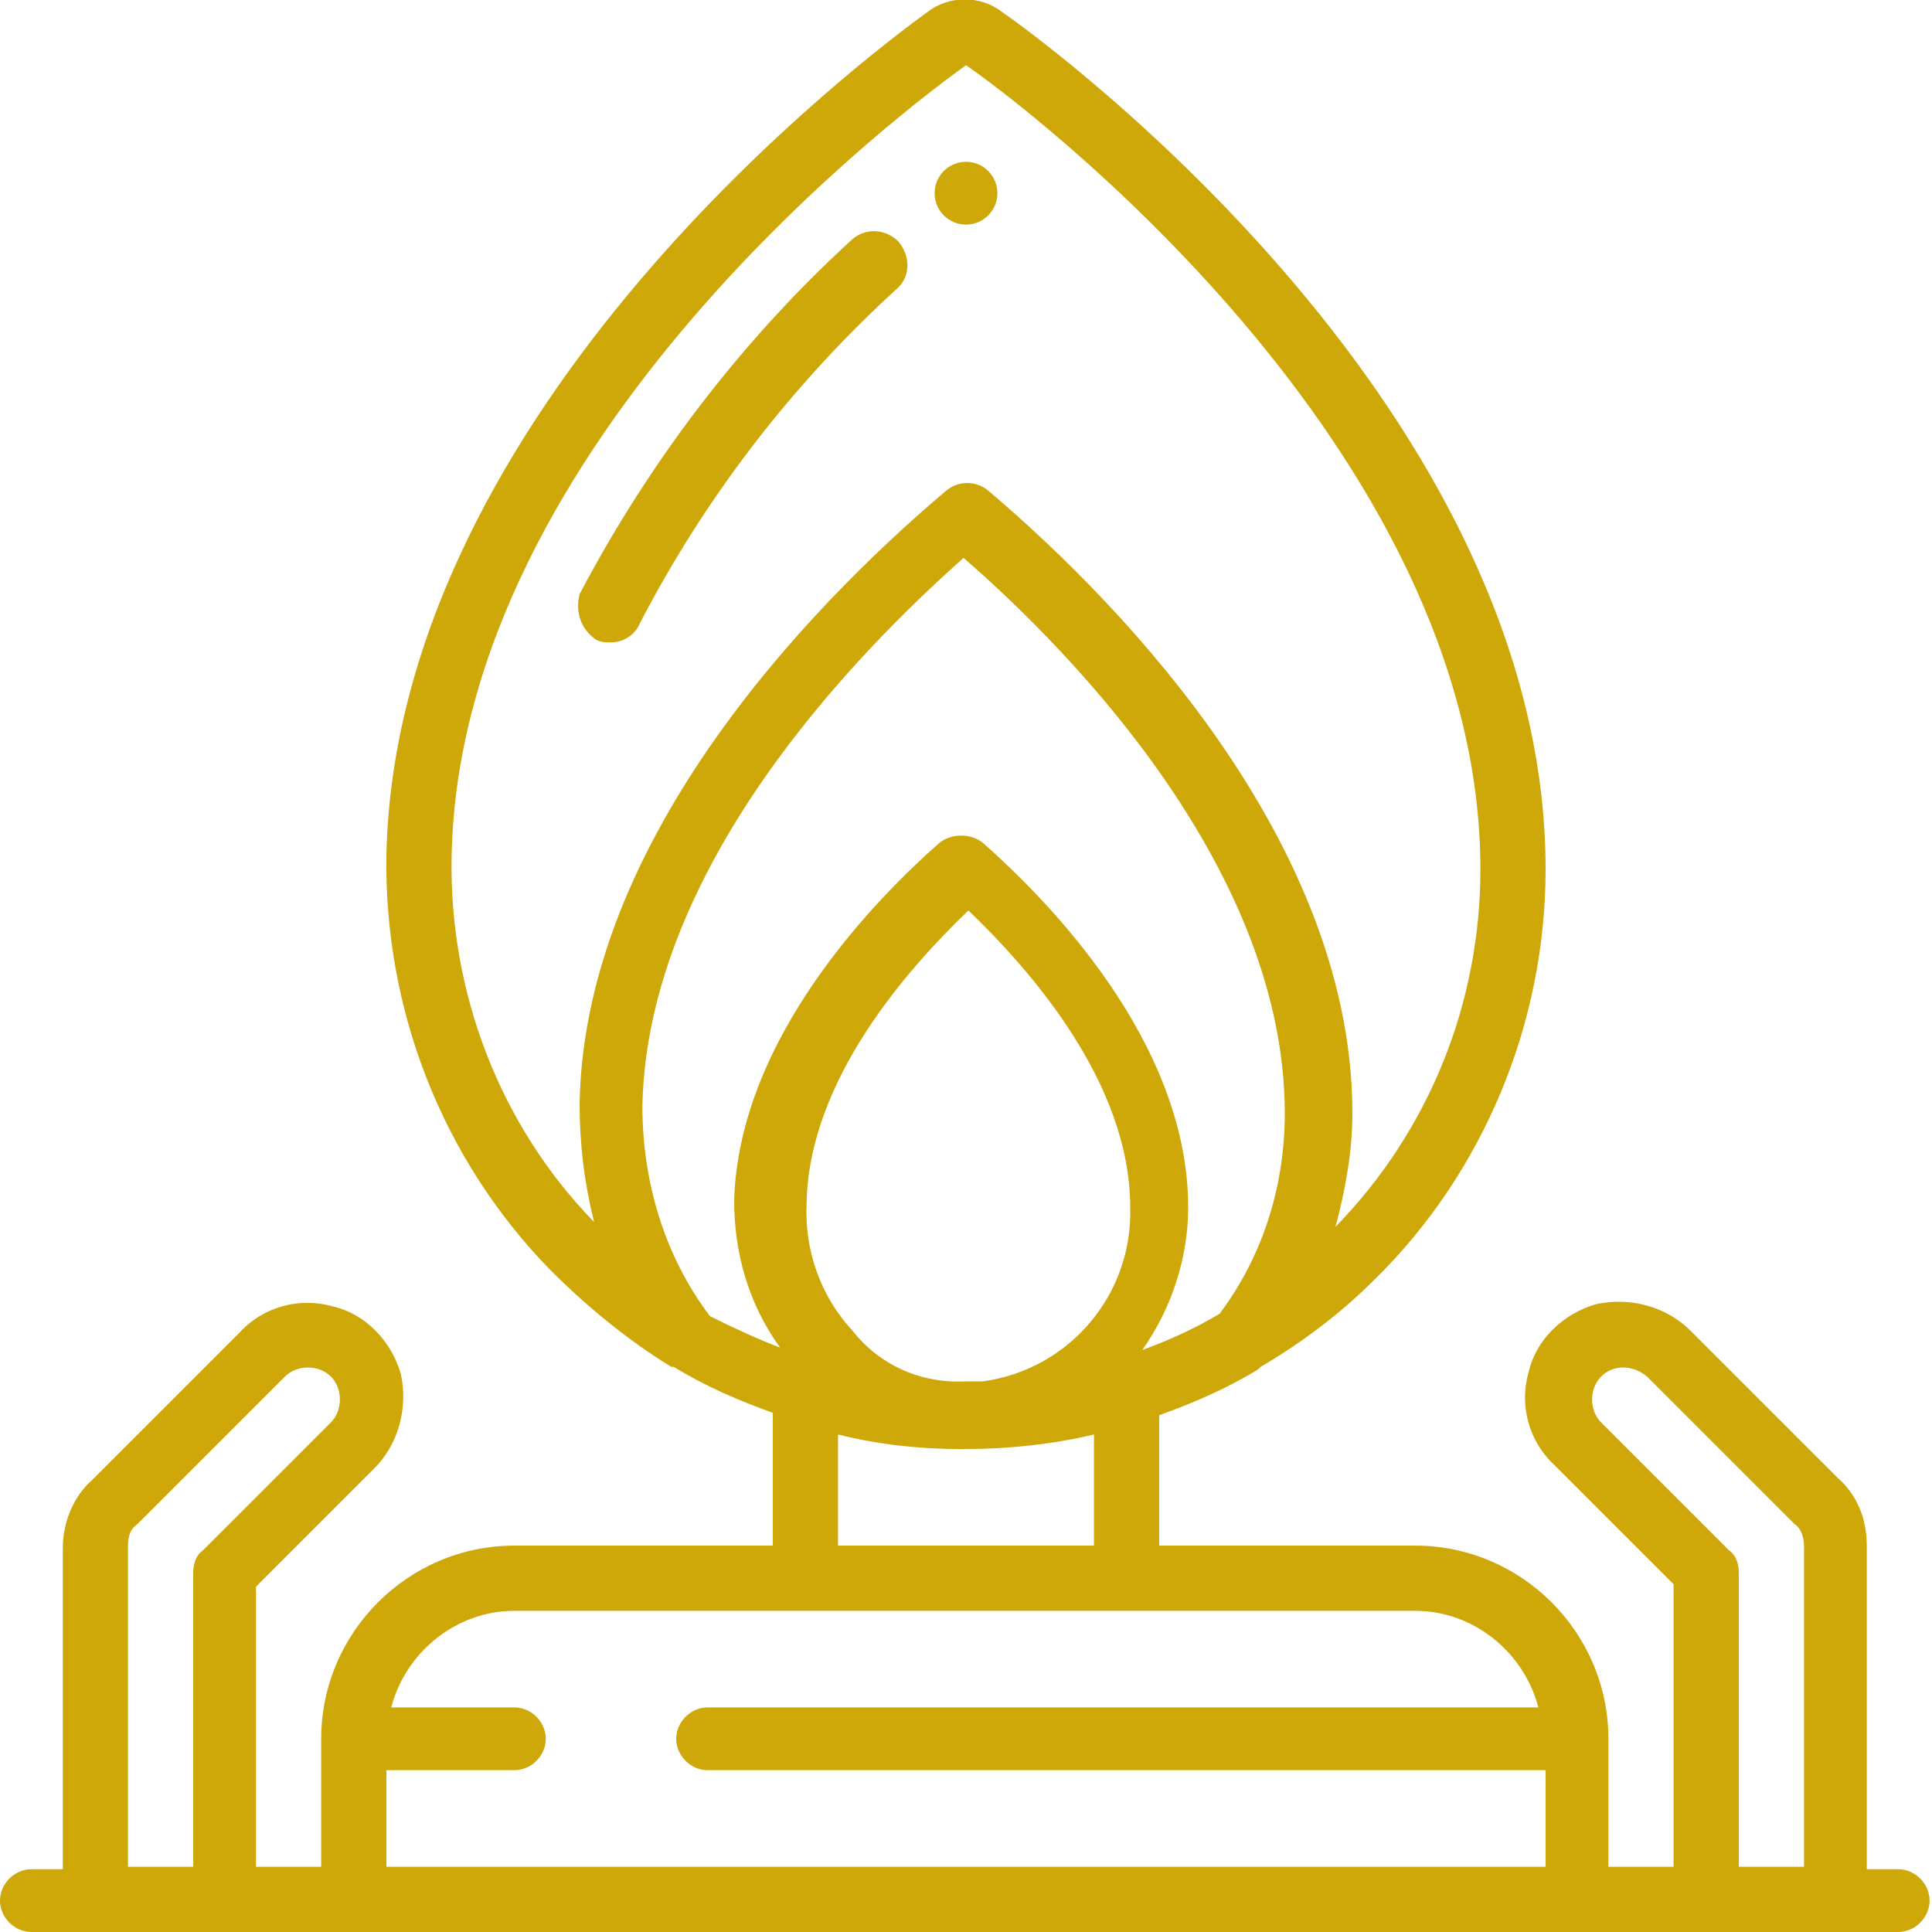 <?xml version="1.0" encoding="utf-8"?>
<!-- Generator: Adobe Illustrator 24.0.2, SVG Export Plug-In . SVG Version: 6.00 Build 0)  -->
<svg version="1.1" id="Layer_1" xmlns="http://www.w3.org/2000/svg" xmlns:xlink="http://www.w3.org/1999/xlink" x="0px" y="0px"
	 width="80px" height="80px" viewBox="0 0 80 80" style="enable-background:new 0 0 80 80;" xml:space="preserve">
<style type="text/css">
	.st0{fill:#CEA809;}
</style>
<g id="Page-1">
	<g id="_x30_20---Gas-Hob">
		<path id="Shape" class="st0" d="M24.7,26.5c0.2,0.1,0.4,0.1,0.6,0.1c0.5,0,1-0.3,1.2-0.8c2.7-5.2,6.3-9.9,10.7-13.9
			c0.5-0.5,0.5-1.3,0-1.9c-0.5-0.5-1.3-0.6-1.9-0.1c-4.6,4.2-8.4,9.2-11.3,14.7C23.8,25.4,24.1,26.1,24.7,26.5z"/>
		<path id="Shape_1_" class="st0" d="M1.3,80h77.3c0.7,0,1.3-0.6,1.3-1.3s-0.6-1.3-1.3-1.3h-1.3V64c0-1.1-0.4-2.1-1.2-2.8L70,55.1
			c-1-1-2.5-1.4-3.9-1.1c-1.4,0.4-2.5,1.5-2.8,2.8c-0.4,1.4,0,2.9,1.1,3.9l4.9,4.9v11.7h-2.7V72c0-4.4-3.6-8-8-8H48v-5.4
			c1.4-0.5,2.8-1.1,4.1-1.9c0,0,0.1-0.1,0.1-0.1c1.7-1,3.3-2.2,4.7-3.6C61.4,48.6,64,42.4,64,36C64,17.1,43.8,2.1,41.5,0.5
			c-0.9-0.7-2.2-0.7-3.1,0C36.2,2.1,16.4,16.8,16,35.4c-0.1,6.4,2.3,12.6,6.8,17.2c1.5,1.5,3.2,2.9,5,4c0,0,0,0,0.1,0
			c1.3,0.8,2.7,1.4,4.1,1.9V64H21.3c-4.4,0-8,3.6-8,8v5.3h-2.7V65.7l4.9-4.9c1-1,1.4-2.5,1.1-3.9c-0.4-1.4-1.5-2.5-2.8-2.8
			c-1.4-0.4-2.9,0-3.9,1.1l-6.1,6.1c-0.8,0.7-1.2,1.8-1.2,2.8v13.3H1.3c-0.7,0-1.3,0.6-1.3,1.3S0.6,80,1.3,80z M71.6,64.2l-5.3-5.3
			c-0.5-0.5-0.5-1.4,0-1.9s1.3-0.5,1.9,0l6.1,6.1c0.3,0.2,0.4,0.6,0.4,0.9v13.3H72V65.1C72,64.8,71.9,64.4,71.6,64.2L71.6,64.2z
			 M29.4,54.5c-1.9-2.5-2.8-5.6-2.8-8.7c0.2-9.9,8.8-18.7,13.3-22.7c4.6,4,13.3,13,13.3,23c0,3-0.9,5.9-2.7,8.3
			c-1,0.6-2.1,1.1-3.2,1.5c1.2-1.7,1.9-3.8,1.9-5.9c0-6.9-5.9-12.8-8.5-15.1c-0.5-0.4-1.3-0.4-1.8,0c-2.5,2.2-8.3,8-8.5,14.8
			c0,2.2,0.6,4.3,1.9,6.1C31.5,55.5,30.4,55,29.4,54.5L29.4,54.5z M35.3,55.1c-1.3-1.4-2-3.3-1.9-5.3c0.1-5.1,4.2-9.7,6.7-12.1
			c2.5,2.4,6.7,7.1,6.7,12.3c0.1,3.6-2.5,6.7-6.1,7.2c-0.2,0-0.5,0-0.7,0C38.1,57.3,36.4,56.5,35.3,55.1L35.3,55.1z M18.7,35.5
			C19,18.2,37.9,4.2,40,2.7C42.2,4.2,61.3,18.5,61.3,36c0,5.5-2.1,10.8-6,14.8c0.4-1.5,0.7-3.1,0.7-4.7c0-11.8-10.6-22-15.1-25.8
			c-0.5-0.4-1.2-0.4-1.7,0C34.7,24.1,24.2,34.1,24,45.7c0,1.7,0.2,3.3,0.6,4.9C20.7,46.6,18.6,41.1,18.7,35.5L18.7,35.5z M34.7,59.4
			c1.6,0.4,3.3,0.6,5,0.6H40c1.8,0,3.6-0.2,5.3-0.6V64H34.7V59.4z M16,73.3h5.3c0.7,0,1.3-0.6,1.3-1.3c0-0.7-0.6-1.3-1.3-1.3h-5.1
			c0.6-2.3,2.7-4,5.1-4h37.3c2.4,0,4.5,1.7,5.1,4H29.3c-0.7,0-1.3,0.6-1.3,1.3c0,0.7,0.6,1.3,1.3,1.3H64v4H16V73.3z M5.3,64
			c0-0.4,0.1-0.7,0.4-0.9l6.1-6.1c0.5-0.5,1.4-0.5,1.9,0c0.5,0.5,0.5,1.4,0,1.9l-5.3,5.3C8.1,64.4,8,64.8,8,65.1v12.2H5.3L5.3,64z"
			/>
		<circle id="Oval" class="st0" cx="40" cy="8" r="1.3"/>
	</g>
</g>
</svg>
